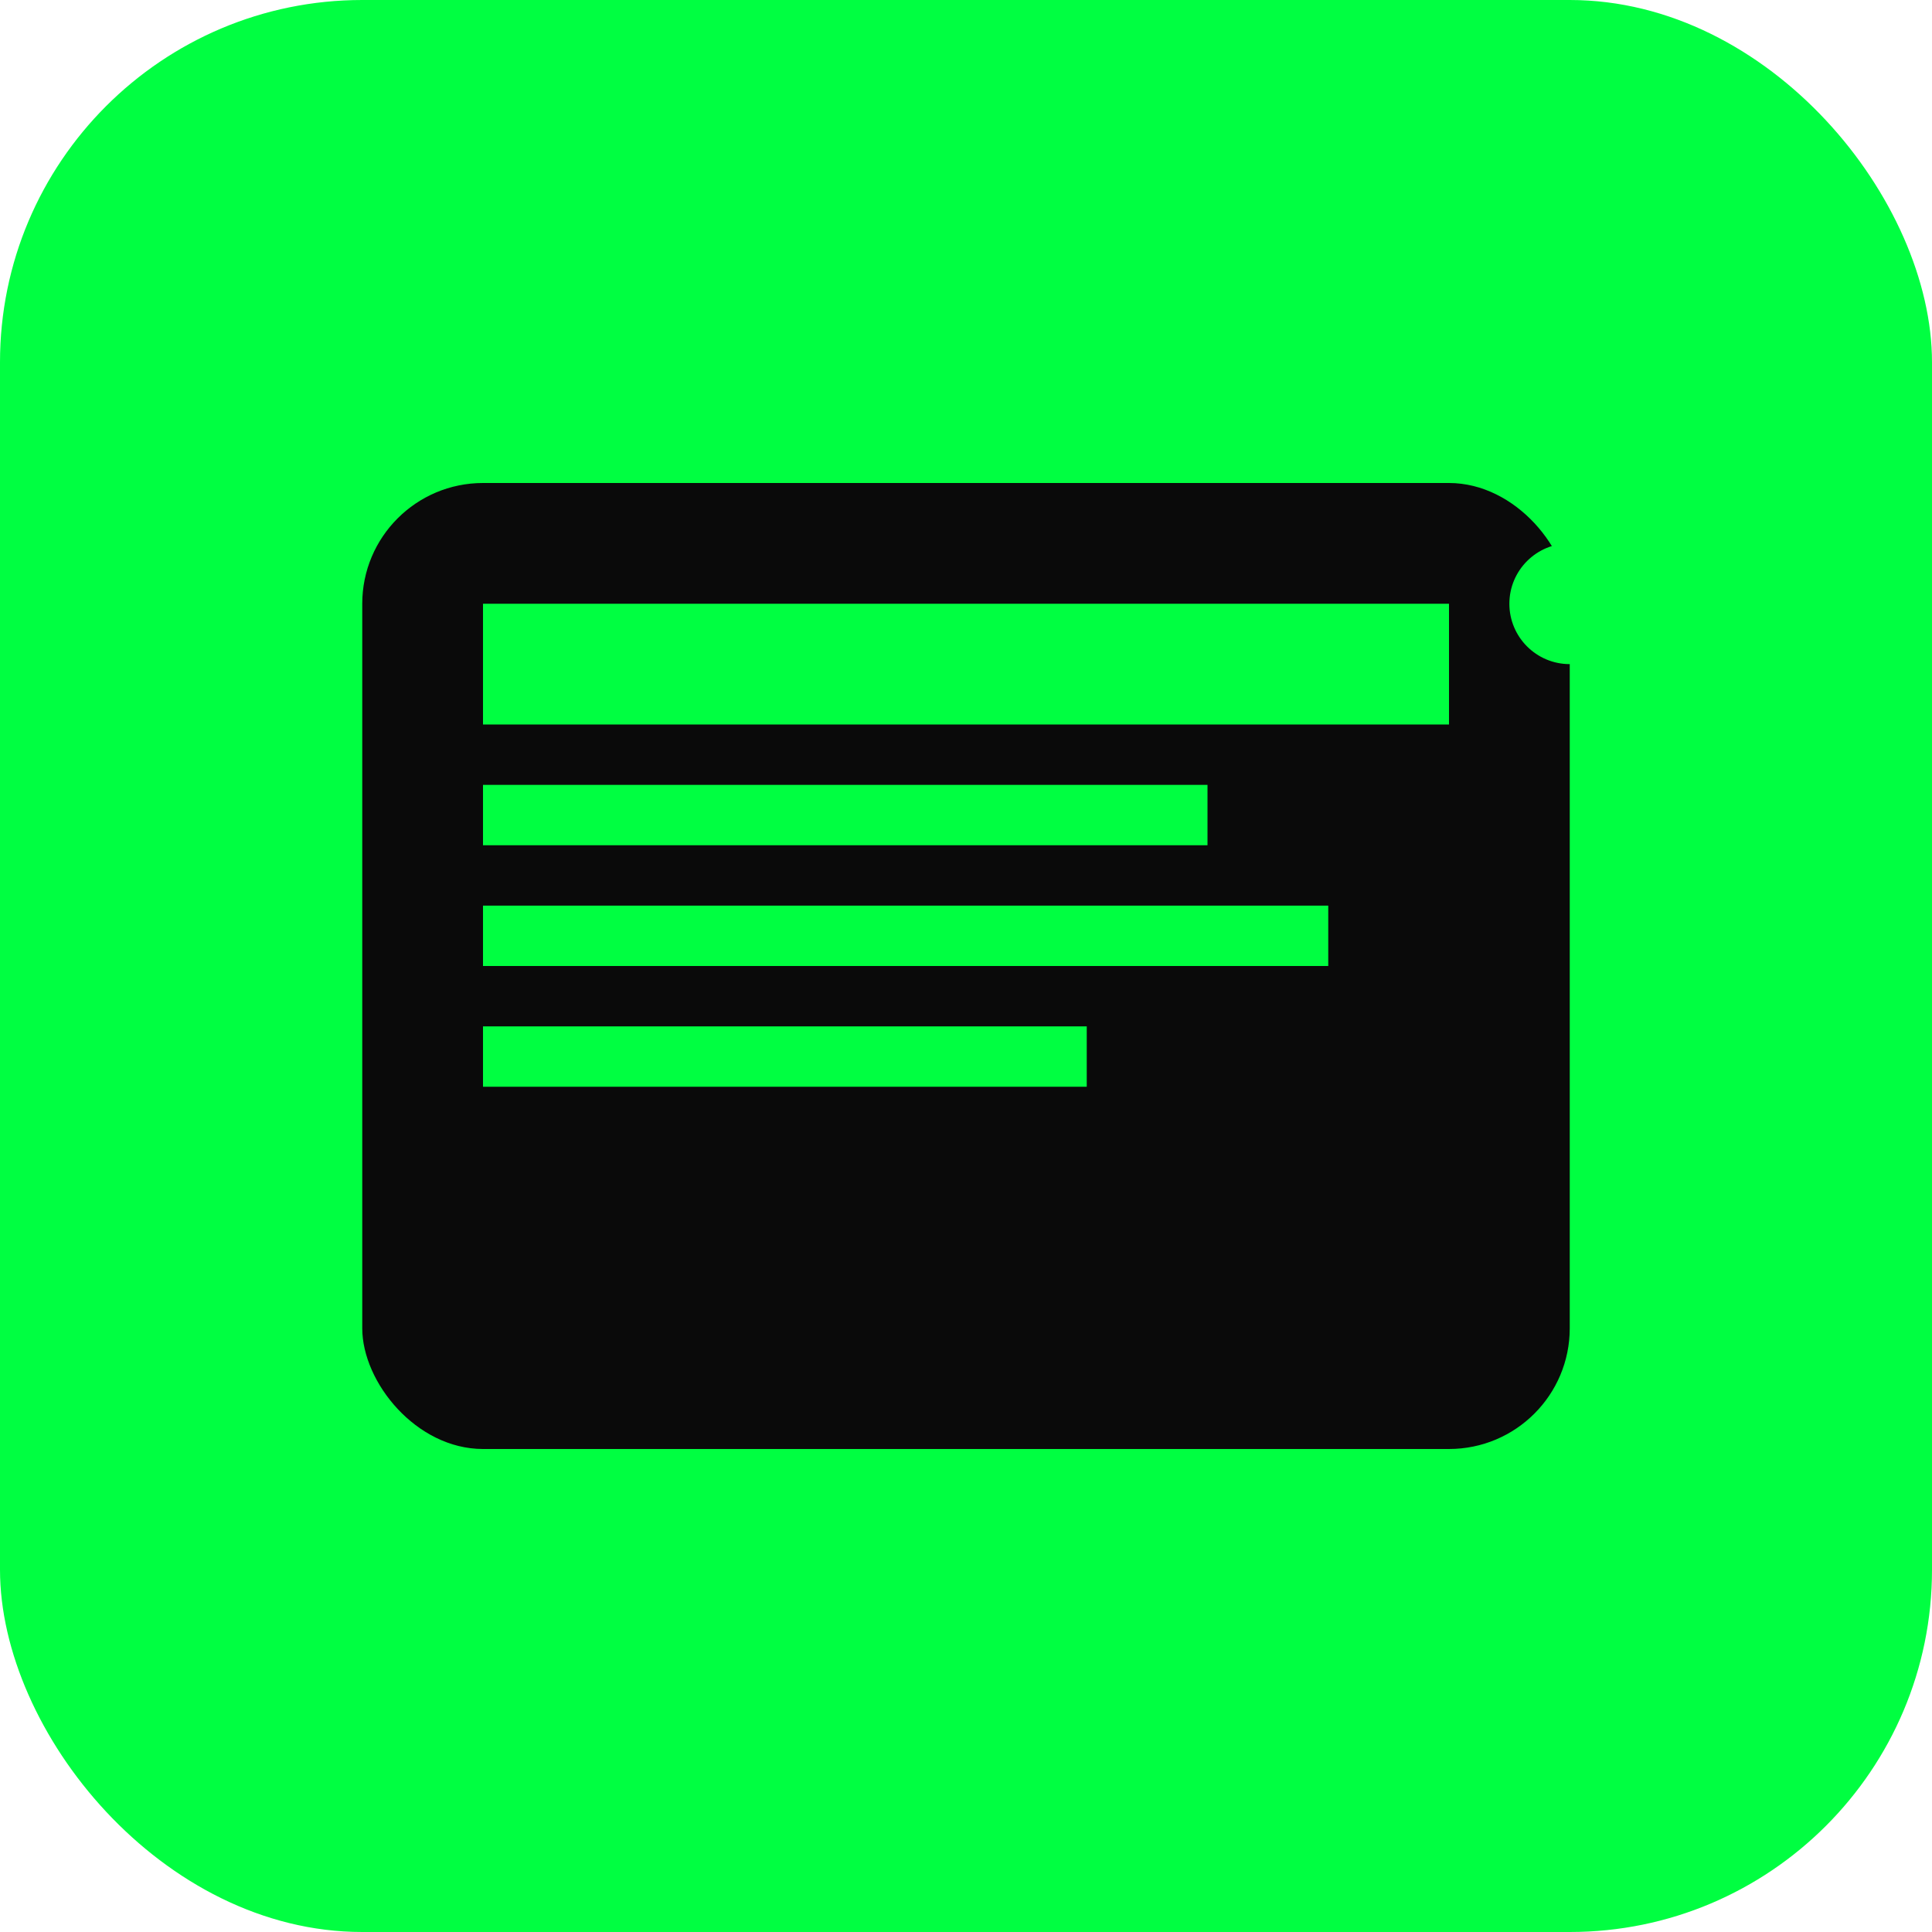 <svg width="32" height="32" viewBox="0 0 32 32" fill="none" xmlns="http://www.w3.org/2000/svg">
  <rect width="32" height="32" rx="6" fill="#00ff41"/>
  <rect x="6" y="8" width="20" height="16" rx="2" fill="#0a0a0a"/>
  <rect x="8" y="10" width="16" height="2" fill="#00ff41"/>
  <rect x="8" y="13" width="12" height="1" fill="#00ff41"/>
  <rect x="8" y="15" width="14" height="1" fill="#00ff41"/>
  <rect x="8" y="17" width="10" height="1" fill="#00ff41"/>
  <circle cx="26" cy="10" r="1" fill="#00ff41"/>
</svg>
